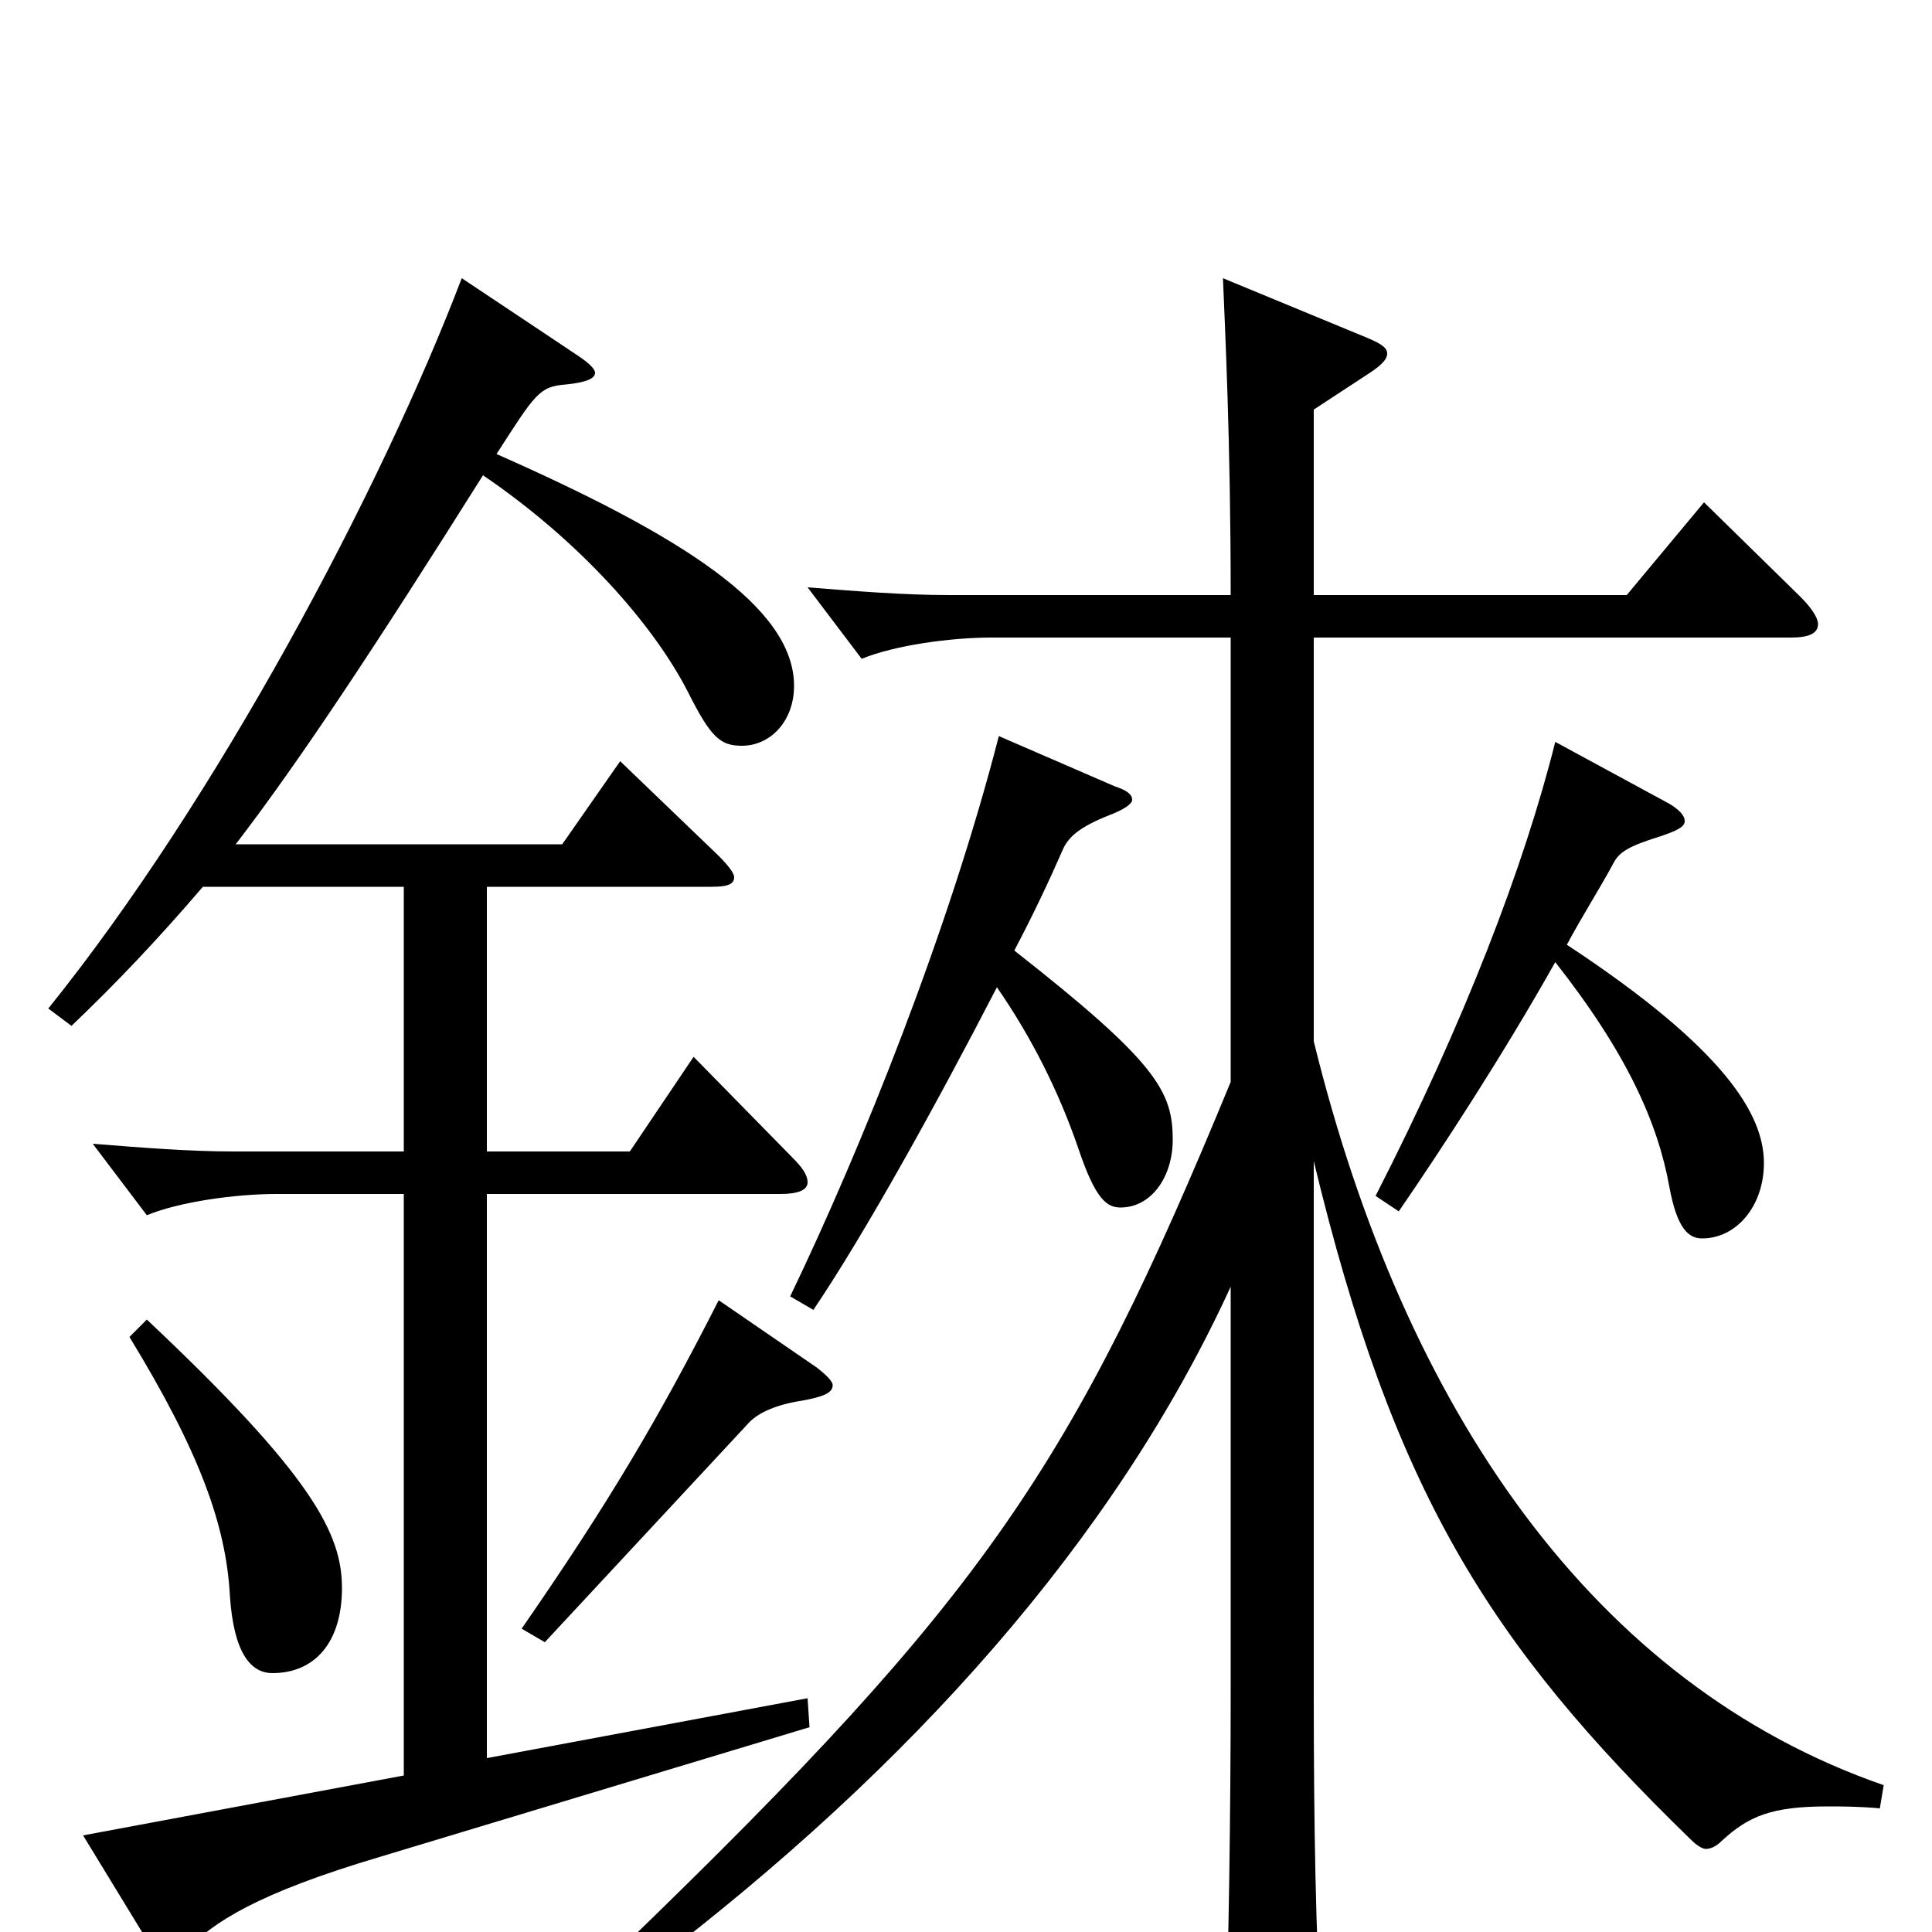 <svg xmlns="http://www.w3.org/2000/svg" viewBox="0 -1000 1000 1000">
	<path fill="#000000" d="M418 -121L252 -90V-382H404C413 -382 418 -384 418 -388C418 -392 415 -396 410 -401L359 -453L326 -404H252V-541H368C376 -541 380 -542 380 -546C380 -548 377 -552 372 -557L321 -606L291 -563H122C155 -606 194 -665 250 -754C300 -720 338 -677 356 -642C368 -618 373 -614 384 -614C399 -614 411 -627 411 -645C411 -686 352 -723 257 -765C277 -796 279 -800 293 -801C303 -802 308 -804 308 -807C308 -809 305 -812 299 -816L239 -856C197 -746 112 -586 25 -478L37 -469C60 -491 81 -513 105 -541H209V-404H121C98 -404 73 -406 48 -408L76 -371C93 -378 122 -382 143 -382H209V-81L43 -50L79 9C82 14 84 16 87 16C89 16 92 14 96 10C110 -5 133 -20 197 -39L419 -106ZM67 -308C103 -249 117 -211 119 -174C121 -144 130 -134 141 -134C163 -134 177 -150 177 -178C177 -206 162 -236 76 -317ZM805 -616C789 -552 758 -471 712 -381L724 -373C746 -405 778 -454 805 -502C842 -455 858 -419 864 -386C868 -364 874 -359 881 -359C899 -359 913 -376 913 -398C913 -423 893 -457 811 -511C819 -526 828 -540 835 -553C838 -559 843 -562 859 -567C868 -570 872 -572 872 -575C872 -578 869 -581 864 -584ZM517 -619C491 -518 446 -406 409 -329L421 -322C448 -362 485 -429 516 -489C534 -463 548 -435 558 -406C567 -379 573 -375 580 -375C596 -375 607 -391 607 -410C607 -435 599 -450 525 -508C535 -527 543 -544 550 -560C553 -567 559 -572 574 -578C582 -581 586 -584 586 -586C586 -589 583 -591 577 -593ZM680 -670H927C936 -670 941 -672 941 -677C941 -680 938 -685 932 -691L882 -740L842 -692H680V-788L709 -807C715 -811 718 -814 718 -817C718 -820 715 -822 708 -825L633 -856C634 -831 637 -772 637 -692H491C468 -692 443 -694 418 -696L446 -659C463 -666 492 -670 513 -670H637V-440C555 -241 510 -174 324 6L337 17C471 -85 577 -203 637 -334V-124C637 -67 636 17 634 57V70C634 84 636 89 643 89C648 89 655 87 664 83C681 76 684 71 684 60V49C681 4 680 -58 680 -122V-399C721 -229 770 -150 875 -48C878 -45 881 -43 883 -43C885 -43 888 -44 891 -47C905 -60 917 -65 946 -65C953 -65 962 -65 973 -64L975 -76C825 -128 727 -270 680 -461ZM372 -327C341 -266 315 -222 270 -157L282 -150L388 -264C393 -269 402 -273 415 -275C426 -277 431 -279 431 -283C431 -285 428 -288 423 -292Z"/>
</svg>